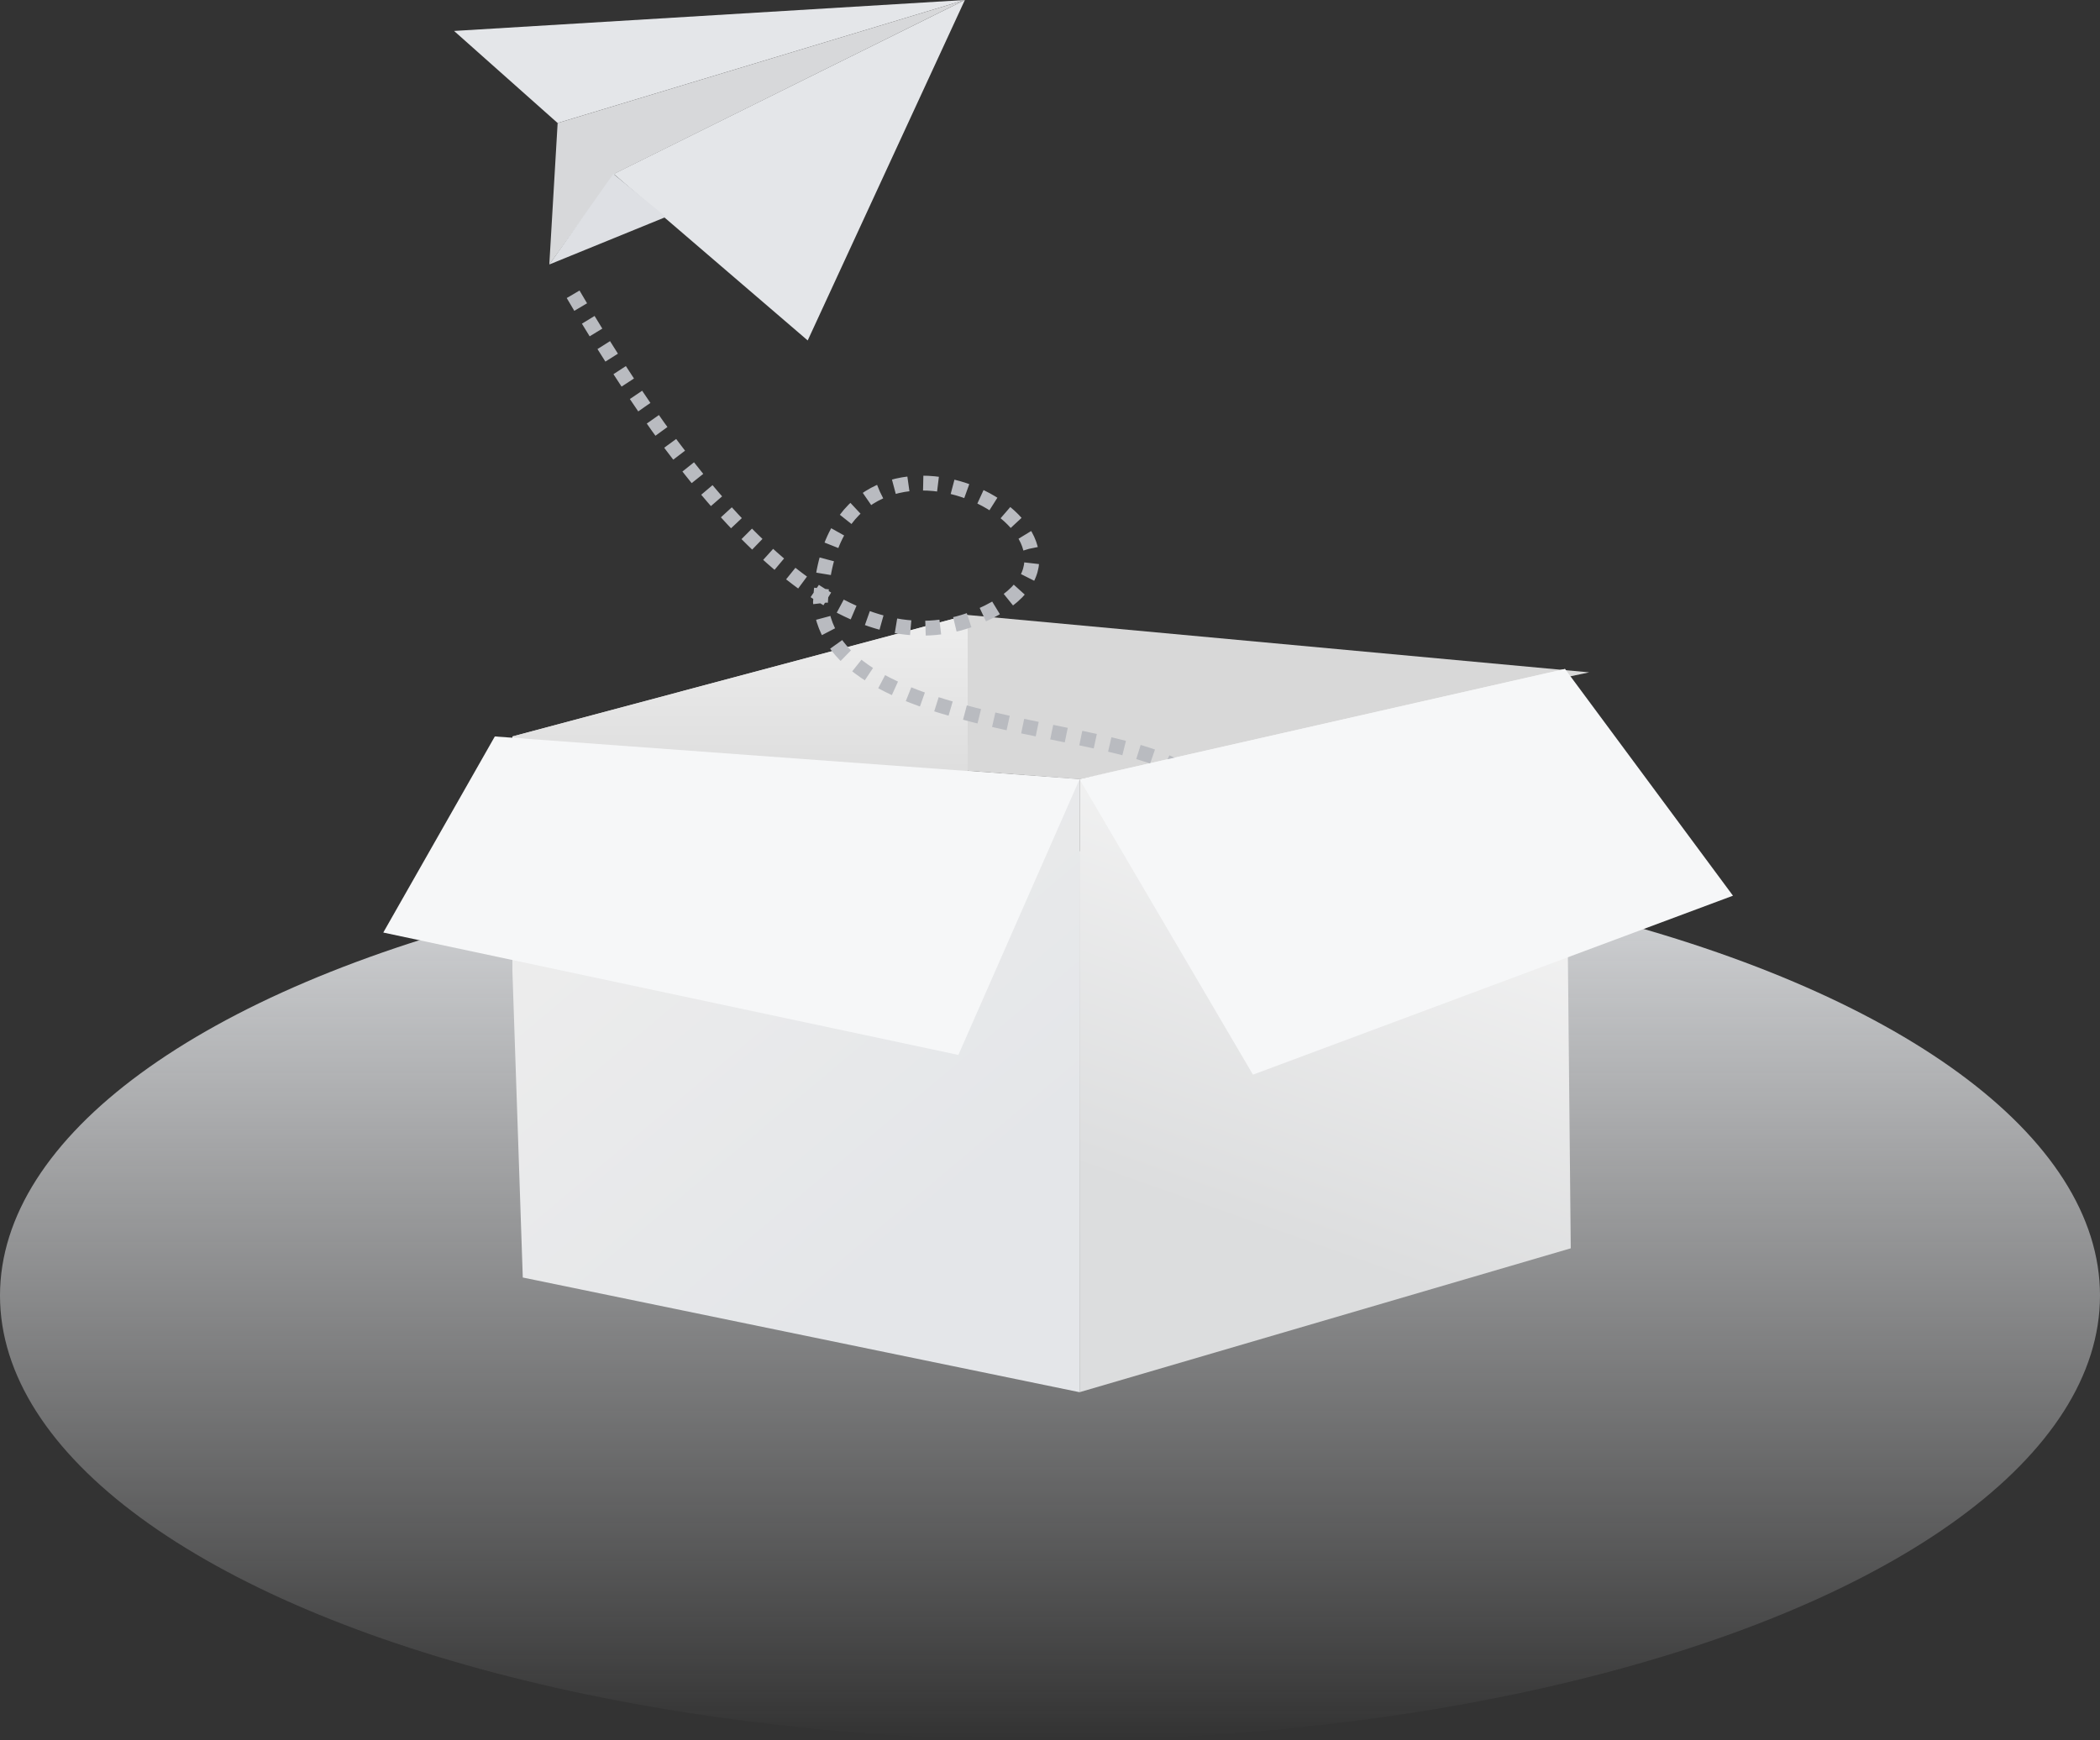 <?xml version="1.0" standalone="no"?><!DOCTYPE svg PUBLIC "-//W3C//DTD SVG 1.1//EN" "http://www.w3.org/Graphics/SVG/1.1/DTD/svg11.dtd"><svg width="111" height="92" xmlns="http://www.w3.org/2000/svg" viewBox="0 0 111 92">
    <rect x="0" y="0" width="111" height="92" fill="#333333" stroke="none"/>
    <defs>
        <linearGradient x1="52.045%" y1="100%" x2="52.045%" y2="-7.865%" id="aa">
            <stop stop-color="#F3F4F6" stop-opacity="0" offset="0%" />
            <stop stop-color="#E4E6E9" offset="100%" />
        </linearGradient>
        <linearGradient x1="19.146%" y1="25.168%" x2="62.242%" y2="84.261%" id="b">
            <stop stop-color="#ECECEC" offset="0%" />
            <stop stop-color="#E4E6E9" offset="100%" />
        </linearGradient>
        <linearGradient x1="63.824%" y1="23.66%" x2="50%" y2="81.252%" id="c">
            <stop stop-color="#F3F3F3" offset="0%" />
            <stop stop-color="#DCDDDE" offset="100%" />
        </linearGradient>
        <linearGradient x1="50%" y1="0%" x2="50%" y2="100%" id="d">
            <stop stop-color="#EEE" offset="0%" />
            <stop stop-color="#D8D8D8" offset="100%" />
        </linearGradient>
    </defs>
    <g fill="none" fill-rule="evenodd">
        <ellipse fill="url(#aa)" fill-rule="nonzero" cx="55.5" cy="68.5" rx="55.5" ry="23.5" />
        <path fill="#D8D8D8" fill-rule="nonzero" d="m27.084 38.938 24.065-6.423L84 35.549l-26.937 5.65z" />
        <path
                fill="url(#b)"
                fill-rule="nonzero"
                d="m6.825 51.337.549 16.207 29.43 6.064V41.199L6.825 38.938z"
                transform="translate(20.259)"
        />
        <path
                fill="url(#c)"
                fill-rule="nonzero"
                d="M36.804 73.608 62.767 66l-.302-30.63-25.661 5.829"
                transform="translate(20.259)"
        />
        <path
                fill="url(#d)"
                fill-rule="nonzero"
                d="M30.89 32.515v11.181L6.825 38.938z"
                transform="translate(20.259)"
        />
        <path
                d="M30.294 15.56c8.182 14.033 15.354 19.7 21.517 17.001 9.245-4.048-7.898-13.144-8.443-.72.566 7.086 16.793 6.266 19.483 9.251 1.445 1.24 2.397 2.356 2.855 3.348"
                stroke="#B9BBC0"
                stroke-width=".784"
                stroke-dasharray=".784"
        />
        <path
                fill="#F6F7F8"
                fill-rule="nonzero"
                d="m57.063 41.199 9.165 15.62L91.6 47.357 82.724 35.37zM26.155 38.938l-5.896 10.367 30.398 6.471 6.406-14.577z"
        />
        <g fill-rule="nonzero">
            <path fill="#E4E6E9" d="m24 1.636 5.475 4.869L51 0zM32.439 9.195 51 0l-8.307 18z" />
            <path fill="#D7D8DA" d="m29.475 6.505-.44 7.479 3.48-4.815L51 0z" />
            <path fill="#DEE0E4" d="m29.035 13.984 6.161-2.513-2.775-2.279z" />
        </g>
    </g>
</svg>
